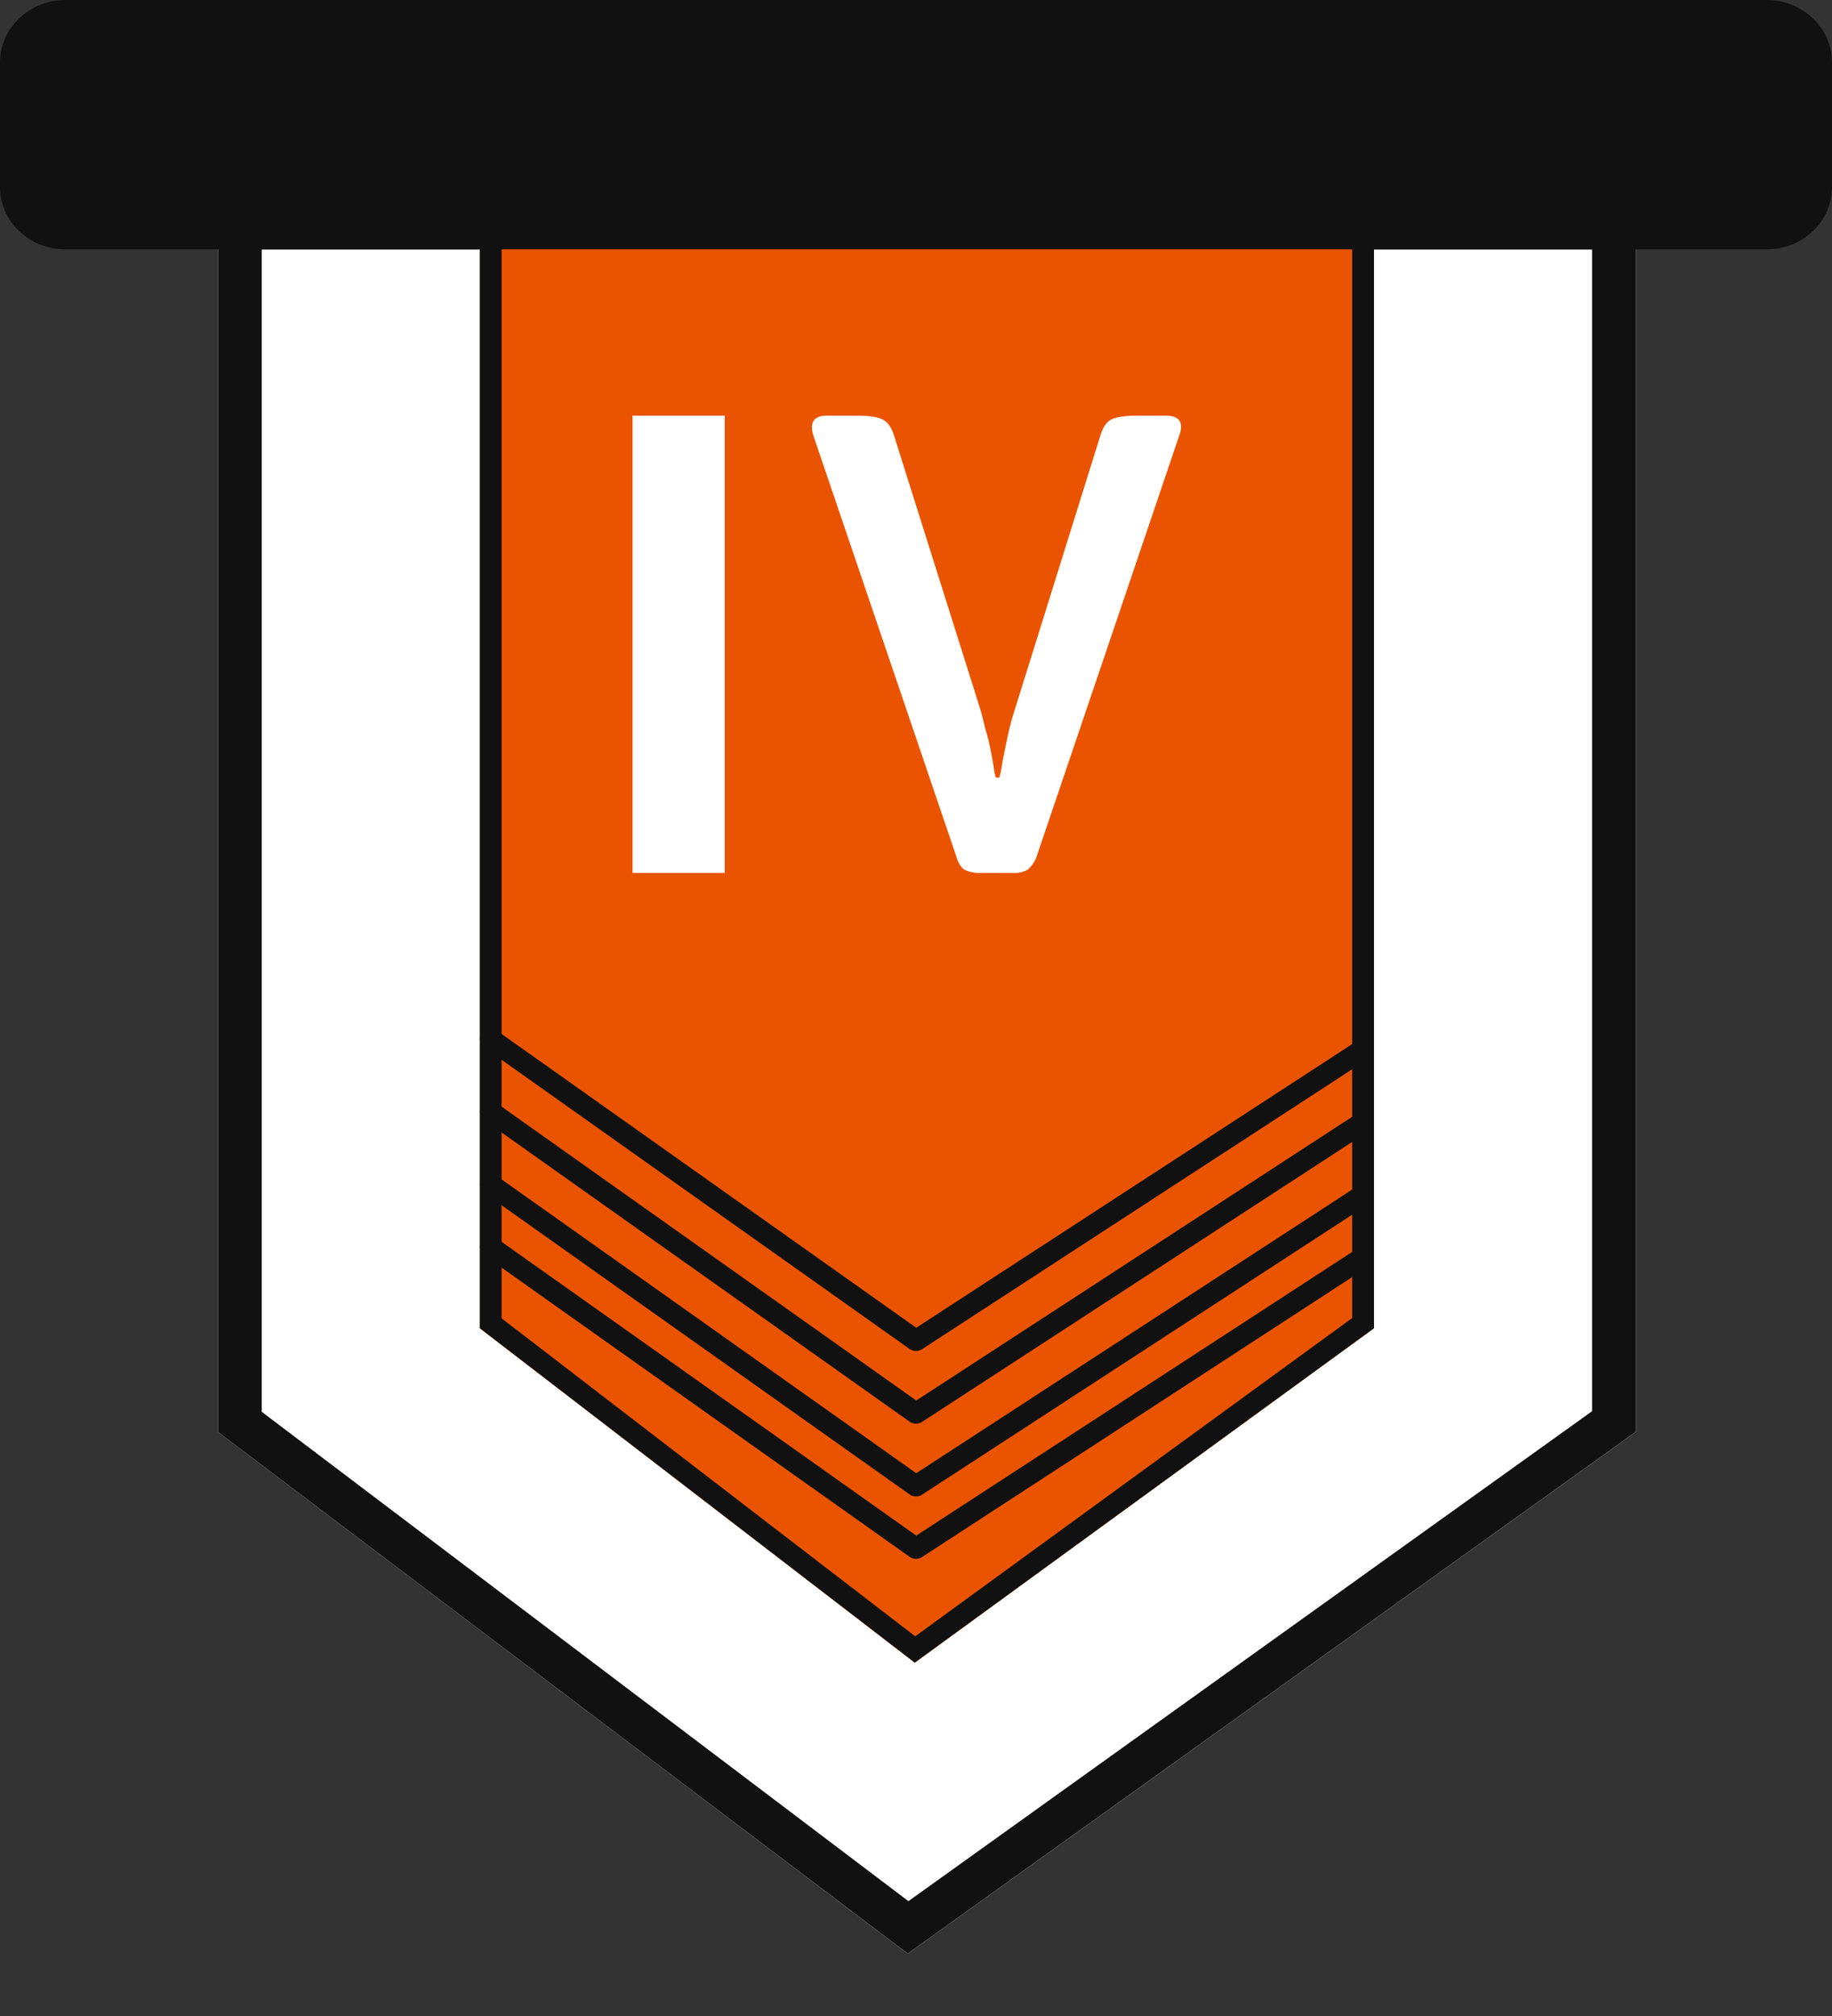 <svg width="30" height="33" fill="none" xmlns="http://www.w3.org/2000/svg"><rect width="100%" height="100%" fill="#333333" stroke="none"/><path d="M3.571 3.402h23.215V23.44l-11.921 8.54L3.57 23.44V3.402z" fill="#fff"/><path fill-rule="evenodd" clip-rule="evenodd" d="M26.071 4.083H4.286V23.11l10.59 8.01 11.195-8.02V4.082zm.715 19.356l-11.921 8.54L3.57 23.44V3.402h23.215V23.44z" fill="#111"/><path d="M7.857 3.402H22.5v18.34l-7.52 5.474-7.123-5.474V3.402z" fill="#EA5400"/><path fill-rule="evenodd" clip-rule="evenodd" d="M22.143 3.742H8.214V21.58l6.773 5.205 7.156-5.21V3.742zm.357 18l-7.52 5.474-7.123-5.474V3.402H22.5v18.34z" fill="#111"/><path fill-rule="evenodd" clip-rule="evenodd" d="M7.892 18.1a.184.184 0 01.25-.036l6.862 4.861 7.217-4.695a.184.184 0 01.248.045.165.165 0 01-.047.236l-7.321 4.763a.186.186 0 01-.208-.004L7.93 18.337a.165.165 0 01-.037-.238z" fill="#111"/><path fill-rule="evenodd" clip-rule="evenodd" d="M7.892 16.909a.184.184 0 01.25-.035l6.862 4.86 7.217-4.694a.184.184 0 01.248.044.165.165 0 01-.047.237l-7.321 4.763a.186.186 0 01-.208-.004L7.93 17.147a.165.165 0 01-.037-.238z" fill="#111"/><path fill-rule="evenodd" clip-rule="evenodd" d="M7.892 19.29a.185.185 0 01.25-.035l6.862 4.86 7.217-4.694a.184.184 0 01.248.045.165.165 0 01-.047.236l-7.321 4.763a.186.186 0 01-.208-.004L7.93 19.528a.165.165 0 01-.037-.238z" fill="#111"/><path fill-rule="evenodd" clip-rule="evenodd" d="M7.892 20.31a.184.184 0 01.25-.034l6.862 4.86 7.217-4.694a.184.184 0 01.248.044.165.165 0 01-.047.237l-7.321 4.763a.186.186 0 01-.208-.004L7.93 20.549a.165.165 0 01-.037-.238z" fill="#111"/><path d="M10.357 6.804h1.511v7.485h-1.51V6.804zm8.733 0c.232 0 .303.116.213.348l-2.319 6.842a.524.524 0 01-.155.242.463.463 0 01-.252.053h-.514a.575.575 0 01-.272-.053c-.058-.042-.104-.12-.136-.232l-2.328-6.852c-.078-.232-.006-.348.213-.348h.495c.2 0 .34.021.417.063.084.043.146.127.185.253l1.416 4.491c.026.091.052.193.078.306.032.105.058.204.077.295a5.921 5.921 0 01.078.443c.013.042.02.067.02.074h.057a.942.942 0 00.04-.18c.019-.112.048-.26.087-.442.038-.183.08-.345.126-.485l1.406-4.502c.039-.126.097-.21.175-.253.084-.042.226-.063.427-.063h.465z" fill="#fff"/><path d="M0 1.02C0 .458.48 0 1.071 0H28.93C29.52 0 30 .457 30 1.02v2.042c0 .564-.48 1.02-1.071 1.02H1.07C.48 4.082 0 3.626 0 3.062V1.02z" fill="#111"/></svg>